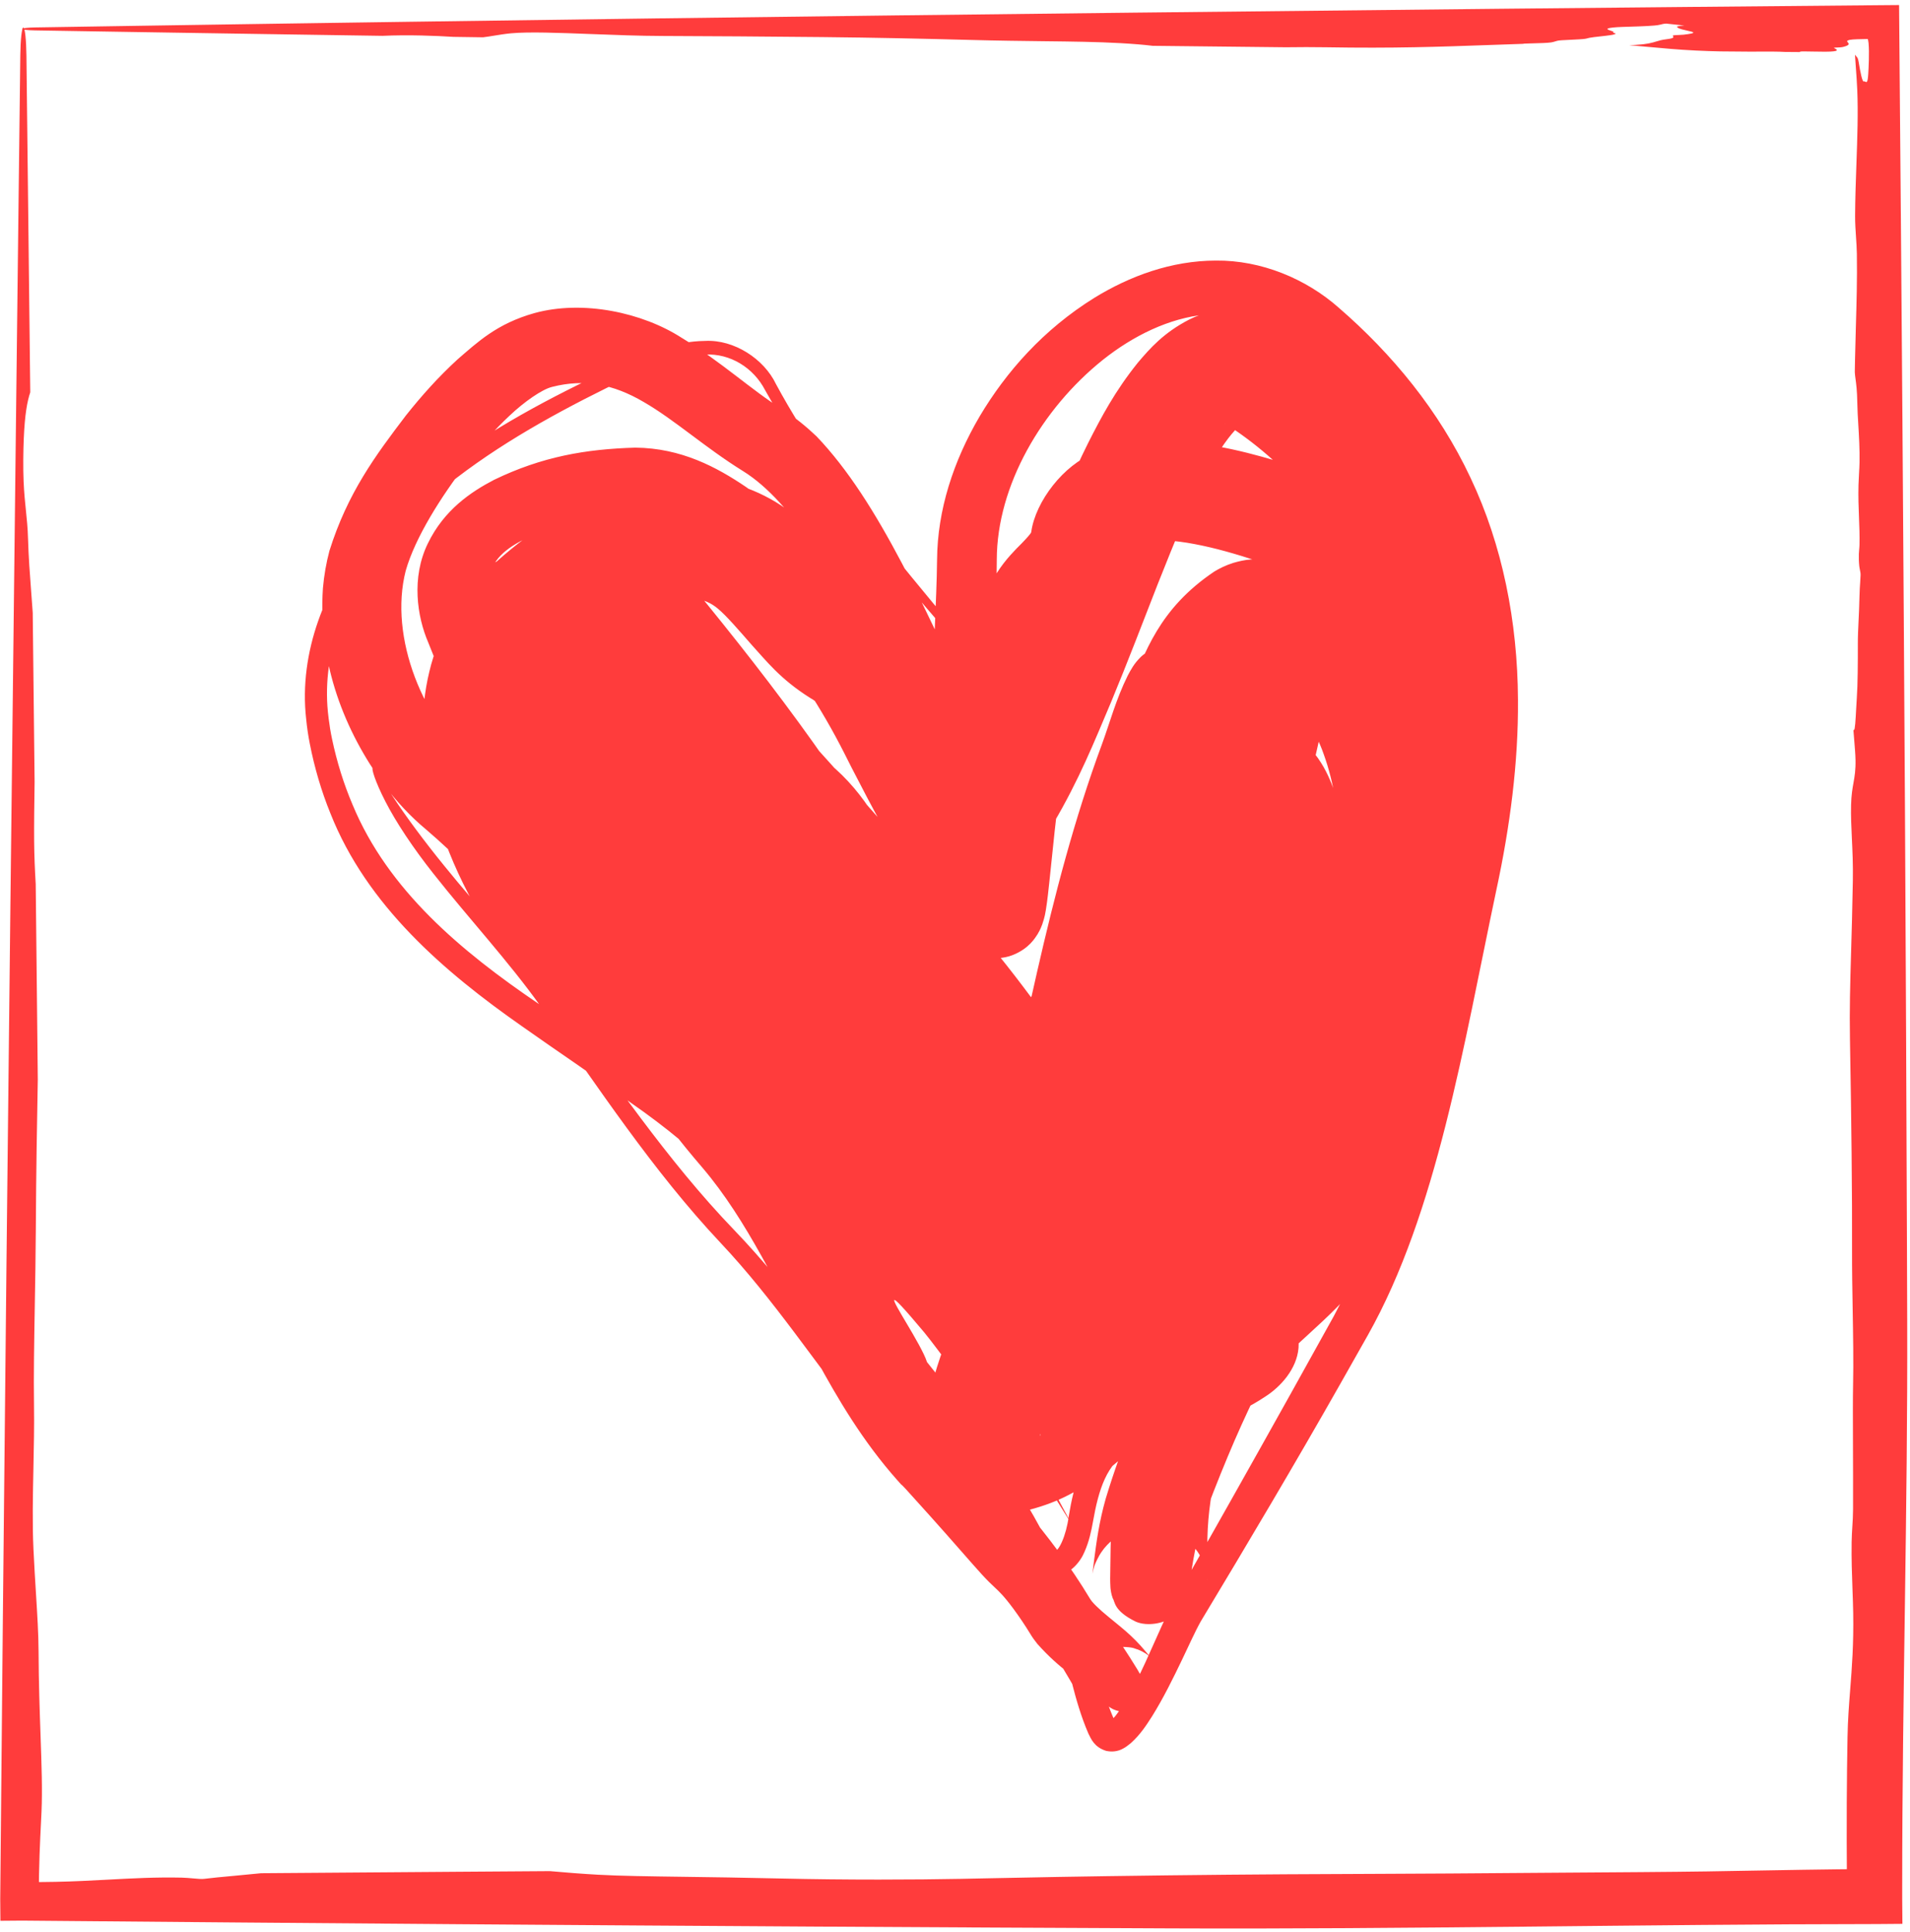 <svg width="347" height="351" viewBox="0 0 347 351" fill="none" xmlns="http://www.w3.org/2000/svg">
<path d="M146.625 196.437C153.025 201.403 159.61 206.106 166.301 210.324C171.251 213.718 172.906 215.738 175.4 217.888C176.518 218.898 177.66 219.888 178.279 220.347C178.345 220.52 179.383 220.713 176.596 219.686C175.749 219.523 174.456 218.85 170.881 219.618C169.241 220.004 167.1 221.093 165.628 222.604C164.207 224.024 163.445 225.516 163.03 226.622C161.819 230.729 162.502 230.717 162.425 231.289C161.576 222.958 153.829 211.934 151.151 195.931C149.863 187.117 148.289 178.609 145.82 170.907C143.484 163.316 139.525 156.237 136.207 154.255C128.932 149.493 124.268 143.431 120.383 138.193C116.517 132.898 113.304 128.059 109.983 124.391C108.825 123.11 107.773 121.851 106.719 120.487C106.189 119.798 105.674 119.109 105.084 118.246C104.766 117.77 104.497 117.399 103.935 116.397C103.777 116.1 103.624 115.843 103.298 115.082C103.17 114.736 102.911 114.273 102.586 112.766C102.512 112.389 102.44 111.944 102.397 111.382C102.357 110.743 102.224 108.983 103.003 106.729C103.622 104.496 106.323 101.202 108.945 100.146C111.55 98.943 113.789 98.986 115.21 99.156C118.333 99.709 118.207 100.014 118.883 100.256C119.397 100.51 119.757 100.727 120.053 100.915C120.618 101.284 120.726 101.377 120.978 101.567C121.447 101.934 121.598 102.075 121.81 102.262C124.047 104.391 124.56 105.155 125.664 106.407C126.649 107.566 127.574 108.689 128.503 109.83C143.601 128.412 158.113 148.115 169.503 170.108C173.183 177.496 174.269 183.615 176.092 187.755C176.926 189.799 177.83 191.001 178.111 191.213C178.373 191.401 178.288 191.536 179.647 191.603C184.49 191.638 189.084 191.296 192.806 190.298C196.573 189.269 198.973 187.845 201.057 185.4C205.345 180.447 207.975 170.048 210.104 159.934C211.495 154.419 212.55 151.165 213.716 146.865C214.845 142.787 215.935 138.697 216.92 134.65C217.9 130.607 218.799 126.574 219.403 122.77C219.698 120.915 219.908 119.011 219.909 117.861C219.991 117.448 219.581 116.657 220.29 118.658C220.409 119.297 222.928 123.286 227.284 123.632C230.805 123.823 231.573 122.862 232.036 122.7C230.493 123.33 227.128 128.812 225.364 134.378C223.422 140.07 222.047 146.416 221.01 152.849C219.838 160.193 219.069 167.822 218.754 175.199C218.298 186.454 218.785 198.142 218.813 210.244C218.756 219 219.584 228.398 217.746 239.253C216.798 244.636 214.894 250.414 211.682 255.535C208.498 260.677 204.207 264.926 199.708 268.208C195.283 271.22 191.966 273.144 185.821 274.617C184.223 274.922 182.387 275.223 179.716 274.9C177.201 274.658 172.877 273.022 170.426 269.51C168.004 266.076 167.798 263.095 167.719 261.03C167.696 258.901 167.952 257.415 168.255 255.95C170.4 245.733 174.617 235.688 180.536 226.996C186.43 218.266 193.782 210.936 201.437 204.646C211.728 196.259 221.625 188.832 229.475 180.299C237.342 171.838 242.635 162.504 243.039 152.951C243.277 148.053 242.307 142.061 240.514 137.11C238.8 132.111 235.701 128.051 233.762 127.261C233.864 127.421 235.36 127.67 235.849 127.457C236.356 127.296 235.85 127.429 235.118 128.131C233.619 129.489 231.608 132.274 229.891 135.277C226.374 141.412 223.396 148.634 220.709 155.992C215.343 170.806 211.176 186.292 207.195 202.195C204.447 212.772 201.993 224.865 196.585 236.653C195.495 239.035 194.492 241.247 193.573 243.429C193.123 244.498 192.684 245.586 192.399 246.395C192.272 246.716 192.136 247.322 192.313 246.552C192.342 246.247 192.486 246.16 192.467 244.345C192.256 243.587 192.971 241.764 189.751 237.462C187.894 234.864 182.9 233.157 180.979 233.407C178.789 233.423 177.381 233.947 176.424 234.351C173.99 235.532 173.947 235.916 173.573 236.179C173.315 236.418 173.258 236.486 173.208 236.538C186.292 222.167 198.309 206.997 206.692 190.667C215.073 174.432 219.233 156.819 214.674 141.42C214.483 140.752 214.276 140.085 214.053 139.417C213.63 137.845 212.441 136.181 213.463 137.483C213.751 137.773 214.533 138.543 216.018 139.153C217.559 139.829 219.881 139.985 221.453 139.553C224.554 138.599 224.505 137.851 224.54 137.97C223.792 138.674 221.537 143.158 220.155 146.967C217.199 154.847 214.526 164.57 212.999 172.249C212.895 173.019 212.671 176.624 212.57 179.02C212.452 181.64 212.361 184.282 212.289 186.948C212.145 192.282 212.076 197.601 212.095 202.906C212.117 208.199 212.221 213.506 212.516 218.57C212.668 221.111 212.872 223.625 213.173 225.806C213.312 226.835 213.519 227.935 213.643 228.38C213.682 228.592 213.811 228.723 213.38 227.878C213.107 227.477 212.817 226.544 210.745 224.917C209.567 224.027 207.634 223.091 205.425 222.907C203.211 222.692 201.09 223.287 199.759 223.979C203.65 222.106 208.294 216.943 211.837 211.099C215.457 205.199 218.41 198.454 220.708 191.497C222.999 184.536 224.661 177.289 225.489 170.15C226.31 163.086 226.265 155.769 224.769 150.448C224.484 149.41 224.151 148.697 224.094 148.61C224.024 148.435 224.527 149.619 226.814 150.388C229.094 151.052 230.364 150.321 230.206 150.402C230.147 150.41 229.432 150.845 228.687 151.493C225.472 154.255 221.728 159.222 218.452 164.171C215.141 169.177 212.003 174.562 209.073 180.004C207.598 182.747 206.172 185.515 204.82 188.279C203.534 190.897 201.959 194.318 201.433 195.764C201.594 195.148 201.106 197.309 200.914 198.424C200.668 199.743 200.423 201.111 200.173 202.496C199.673 205.277 199.163 208.092 198.601 210.954C198.035 213.822 197.439 216.7 196.661 219.776C196.264 221.322 195.842 222.884 195.214 224.709C194.9 225.603 194.537 226.606 193.908 227.897C193.551 228.603 193.239 229.248 192.398 230.426C191.535 231.285 190.846 233.534 185.388 235.237C180.329 236.308 177.36 235.279 174.93 234.606C172.512 233.835 170.608 232.935 168.831 232.018C165.311 230.171 162.372 228.209 159.538 226.203C153.964 222.248 148.708 217.787 144.19 214.087C139.235 210.163 134.649 204.952 131.61 198.908C128.529 192.882 127.129 186.507 126.377 180.874C124.993 169.531 124.967 160.457 122.012 153.304C119.611 147.197 117.279 141.604 114.547 137.938C114.057 137.242 111.513 134.77 109.434 132.851C108.331 131.82 107.205 130.786 105.932 129.545C105.276 128.892 104.663 128.319 103.646 127.124C103.345 126.757 103.088 126.462 102.56 125.669C102.343 125.327 101.966 124.763 101.528 123.728C101.362 123.312 100.95 122.342 100.762 120.829C100.679 120.015 100.61 119.326 100.814 117.893C101.036 116.406 101.711 114.584 102.881 113.086C105.56 109.897 107.607 109.58 109.246 109.156C110.974 108.866 111.188 108.96 111.908 108.966C113.195 109.05 113.558 109.17 114.048 109.272C115.049 109.52 115.288 109.624 115.796 109.802C123.102 112.601 128.083 116.58 132.765 120.493C137.388 124.454 141.48 128.586 145.396 132.747C153.178 140.995 160.332 149.82 167.296 156.998C176.623 167.644 183.557 175.534 191.92 187.624C192.229 188.129 192.597 188.73 193.033 189.614C193.334 190.299 193.466 190.338 193.994 192.19C194.045 193.338 194.991 193.225 193.745 198.293C193.07 200.607 190.457 203.485 187.992 204.357C185.493 205.35 183.64 205.169 182.447 205.002C175.125 203.724 170.238 200.311 166.049 197.128C161.888 193.86 158.44 190.394 155.206 186.92C148.815 180.061 143.155 172.587 137.873 167.117C128.439 157.539 121.221 147.299 113.434 138.758C112.998 138.279 112.752 138.009 112.368 137.602C112.211 137.436 112.078 137.299 112.009 137.229C112.039 137.251 111.848 137.095 112.29 137.473C112.412 137.572 112.575 137.706 112.896 137.927C113.058 138.038 113.261 138.172 113.557 138.341C113.705 138.425 113.878 138.519 114.089 138.622C114.184 138.666 115.035 139.101 116.179 139.356C117.337 139.585 119.458 140.003 122.424 138.674C125.465 137.378 127.475 133.906 127.767 131.965C128.172 129.922 127.932 128.843 127.81 128.084C127.432 126.448 127.404 126.694 127.357 126.501C127.26 126.248 127.179 126.065 127.11 125.915C126.972 125.62 126.88 125.457 126.813 125.336C126.333 124.559 126.926 125.482 127.154 125.77C127.433 126.153 127.774 126.609 128.099 127.039C129.442 128.814 130.847 130.625 132.249 132.43C135.068 136.053 137.925 139.7 140.773 143.354C146.48 150.714 152.151 157.882 157.807 165.866C166.661 178.599 174.968 191.575 183.143 204.511C183.877 205.665 184.99 207.289 186.038 209.013C186.582 209.919 187.122 210.806 187.792 212.231C188.12 213.069 188.545 213.525 188.989 216.174C189.066 216.906 189.205 217.899 188.846 219.655C188.601 221.391 186.718 224.801 183.975 226.109C178.537 228.338 177.561 226.868 176.387 226.813C166.229 223.307 161.119 217.867 155.458 212.702C150.054 207.465 145.223 201.976 140.605 196.413C135.991 190.839 131.643 185.201 127.361 179.453C125.234 176.6 123.135 173.723 121.082 170.925C120.62 170.295 120.028 169.492 119.589 168.907C119.314 168.541 119.077 168.229 118.892 167.99C118.679 167.703 118.317 167.303 118.672 167.682C118.742 167.754 118.843 167.854 119.017 168.009C119.182 168.146 118.955 167.982 119.586 168.469C119.962 168.731 120.439 169.115 121.665 169.6C122.777 169.985 125.515 170.941 129.11 169.063C132.701 167.045 133.508 163.635 133.641 162.334C133.746 161.191 133.696 161.283 133.691 160.866C133.659 160.249 133.586 159.859 133.526 159.557C133.4 158.965 133.303 158.711 133.241 158.528C133.028 157.971 133.129 158.256 133.148 158.283C133.271 158.544 133.393 158.786 133.577 159.143C134.001 159.958 134.273 160.466 134.76 161.361C136.519 164.475 140.291 169.024 143.681 172.839C145.426 174.795 147.229 176.731 149.026 178.535C149.908 179.418 150.846 180.323 151.552 180.933C151.702 181.064 151.878 181.206 151.879 181.206C151.854 181.193 151.889 181.202 151.556 181.001C151.36 180.893 151.249 180.807 150.609 180.539C150.197 180.379 149.636 180.16 148.618 180.016C148.076 179.952 147.575 179.894 146.574 179.989C145.2 180.113 143.106 180.787 141.507 182.343C139.9 183.795 139.112 186.103 139.001 186.877C138.844 187.654 138.819 188.283 138.831 188.794C138.864 189.813 139.02 190.396 139.134 190.821C139.309 191.414 139.387 191.561 139.47 191.757C139.632 192.111 139.625 192.069 139.636 192.093C139.623 192.066 139.539 191.925 139.396 191.707C126.956 172.798 111.598 155.028 98.328 134.867C95.822 130.898 94.026 127.667 91.978 124.078C90.98 122.309 89.995 120.546 89.007 118.73C88.512 117.82 88.024 116.913 87.521 115.946C87.266 115.452 87.027 114.988 86.736 114.385C86.604 114.11 86.459 113.813 86.24 113.297C86.135 113.02 86.01 112.829 85.724 111.794C85.742 111.66 85.317 111.01 85.497 108.67C85.573 108.043 85.713 107.223 86.186 106.16C86.423 105.462 88.047 102.839 90.584 101.879C93.084 100.855 95.147 101.262 96.254 101.592C97.411 101.956 97.996 102.335 98.442 102.618C99.718 103.511 99.826 103.766 100.153 104.088C119.366 125.281 136.409 147.871 153.751 169.827C156.178 172.618 159.691 176.658 162.56 180.404C164.046 182.344 165.502 184.325 166.944 186.627C167.663 187.79 168.376 189 169.086 190.566C169.434 191.352 169.794 192.213 170.117 193.455C170.361 194.729 170.948 196.232 170.034 199.492C169.742 200.687 167.95 204.022 164.437 204.95C161.186 205.727 159.838 204.912 158.937 204.644C157.248 203.923 156.796 203.463 156.241 203.069C155.291 202.327 154.634 201.676 154.476 201.543C146.249 193.954 140.263 186.556 133.736 179.12C130.977 175.952 128.21 172.791 125.432 169.615C121.168 164.743 116.906 159.877 112.642 154.999C110.51 152.559 108.363 150.101 106.25 147.671C105.175 146.434 104.103 145.2 103.029 143.948C102.767 143.642 102.502 143.333 102.183 142.952C102.005 142.732 101.978 142.733 101.472 142.06C101.462 142.033 101.494 142.14 101.044 141.403C100.928 141.192 100.777 140.957 100.52 140.299C100.51 139.564 99.033 138.738 100.955 134.083C102.096 131.709 105.307 130.216 106.939 130.244C108.701 130.155 109.492 130.503 110.079 130.695C111.167 131.126 111.44 131.377 111.718 131.552C112.643 132.24 112.365 132.071 112.437 132.117C112.453 132.132 112.468 132.145 112.483 132.158C112.54 132.21 112.584 132.251 112.623 132.288C112.7 132.36 112.754 132.414 112.803 132.463C112.899 132.558 112.975 132.637 113.052 132.717C113.127 132.795 113.203 132.876 113.285 132.964C113.927 133.652 114.407 134.184 115.029 134.868C135.834 157.831 154.375 182.223 174.187 205.109C179.306 210.983 184.552 217.039 189.654 223.136C192.225 226.224 194.743 229.242 197.314 232.654C197.94 233.511 198.578 234.32 199.445 235.785C199.695 236.364 199.931 236.176 200.543 238.655C200.598 239.104 200.661 238.991 200.644 240.246C200.62 241.407 200.05 243.749 198.052 245.309C196.111 246.875 193.869 246.803 193.664 246.798C193.037 246.788 192.565 246.706 192.18 246.619C190.697 246.242 190.225 245.853 190.011 245.758C188.841 245.061 188.535 244.766 187.945 244.314C186.039 242.769 184.731 241.542 183.114 240.049C160.78 219.238 139.484 197.166 120.249 173.254C118.753 171.39 117.434 169.751 115.97 167.881C115.795 167.657 115.636 167.453 115.398 167.14C115.247 166.934 115.36 167.106 114.939 166.502C114.829 166.314 114.754 166.305 114.344 165.416C114.235 165.123 114.102 164.934 113.92 163.951C113.871 163.255 113.462 161.89 114.86 159.544C116.372 157.029 119.793 156.505 120.88 156.788C123.299 157.279 123.304 157.725 123.71 157.913C124.003 158.126 124.127 158.24 124.234 158.333C124.946 159.011 124.644 158.739 124.799 158.894C125.38 159.532 125.692 159.906 126.057 160.329C126.835 161.238 127.526 162.058 128.276 162.948C131.169 166.386 134.046 169.84 136.925 173.298C142.642 180.162 148.459 187.2 154.07 193.915C160.124 200.974 166.531 208.078 172.865 215.122C176.04 218.645 179.23 222.17 182.418 225.679C184.008 227.429 185.597 229.175 187.211 230.942C187.967 231.768 188.835 232.719 189.582 233.523C189.606 233.549 189.625 233.57 189.636 233.581C189.641 233.587 189.644 233.59 189.644 233.59C189.644 233.59 189.643 233.589 189.641 233.587C189.64 233.586 189.639 233.585 189.637 233.583C189.589 233.542 189.813 233.736 189.312 233.279C189.192 233.186 189.139 233.1 188.554 232.729C188.134 232.589 188.105 232.078 185.541 231.901C184.338 231.807 181.563 232.743 180.504 235.043C179.609 237.003 179.919 238.052 180.014 238.74C180.611 240.834 180.762 240.494 180.885 240.804C180.999 240.969 181.05 241.034 181.092 241.089C181.236 241.271 181.251 241.282 181.25 241.282C181.288 241.325 181.253 241.284 181.205 241.23C181.077 241.086 181.047 241.052 180.937 240.93C180.7 240.666 180.564 240.515 180.354 240.281C179.883 239.761 179.616 239.464 179.137 238.936C166.804 225.315 155.19 211.274 143.185 197.761C138.312 191.75 134.144 186.443 129.537 180.947C127.265 178.232 124.978 175.552 122.64 172.975C121.477 171.696 120.311 170.451 119.154 169.316C118.557 168.732 117.995 168.212 117.498 167.803C117.267 167.611 117.021 167.436 116.992 167.418C116.988 167.409 117.006 167.446 117.368 167.577C117.587 167.65 117.929 167.757 118.5 167.786C119.109 167.843 120.602 167.641 121.687 166.712C123.828 164.878 123.592 162.635 123.489 161.994C123.347 161.198 123.178 160.933 123.167 160.884C123.078 160.683 123.025 160.595 122.997 160.546C122.943 160.457 122.982 160.524 123.014 160.57C123.097 160.693 123.248 160.897 123.391 161.083C123.736 161.53 124.041 161.904 124.434 162.378C125.145 163.235 125.958 164.178 126.721 165.051C128.295 166.85 129.918 168.658 131.547 170.457C134.786 174.032 138.101 177.623 141.411 181.187C148.052 188.342 154.699 195.371 161.437 202.563C162.407 203.62 163.21 204.487 164.218 205.672C164.361 205.842 164.456 205.958 164.615 206.158C164.713 206.282 164.807 206.405 164.911 206.55C165.015 206.799 165.074 206.429 165.753 208.254C165.829 208.533 165.918 208.893 165.935 209.451C165.926 209.806 165.982 209.807 165.81 210.68C165.641 211.461 165.117 212.521 164.251 213.246C162.384 214.736 160.835 214.404 160.218 214.323C159.528 214.185 159.233 214.031 158.99 213.922C158.5 213.676 158.514 213.661 158.347 213.56C158.106 213.402 157.906 213.248 157.837 213.195C157.653 213.053 157.427 212.868 157.299 212.759C156.691 212.245 156.192 211.792 155.697 211.342C153.697 209.513 151.804 207.707 149.897 205.884C146.117 202.267 142.29 198.537 138.644 194.995C137.088 193.513 135.548 192.018 134.021 190.512C122.181 178.83 111.172 166.503 100.154 154.332C97.098 150.996 94.075 147.475 91.206 145.832C88.481 144.176 84.379 143.928 79.945 143.895C80.088 143.873 80.094 143.959 80.921 143.71C81.41 143.482 81.955 143.453 82.929 142.107C83.817 140.723 83.543 139.277 83.394 138.832C82.596 136.994 82.69 137.688 82.697 137.562C82.788 137.654 83.17 137.952 83.501 138.185C84.223 138.697 85.065 139.233 85.918 139.761C87.63 140.818 89.419 141.856 91.222 142.895C94.923 145.079 98.198 146.661 102.535 149.673C117.077 161.425 129.504 175.394 139.633 191.023C145.535 199.872 152.343 208.735 159.901 216.193C163.655 219.822 167.944 223.428 171.984 224.685C174.055 225.256 175.206 225.058 176.328 223.994C177.497 222.875 178.452 220.655 179.045 218.225C185.844 190.818 190.153 162.369 200.192 135.233C201.62 131.355 202.732 127.083 204.873 122.767C205.46 121.671 206.022 120.564 207.285 119.333C207.911 118.76 208.944 117.95 210.536 117.888C212.142 117.843 213.327 118.695 213.965 119.312C216.338 121.927 216.73 124.002 217.544 126.24C223.237 144.111 225.724 162.617 227.778 180.919C229.463 195.973 230.818 210.991 233.292 225.777C234.138 231.976 236.305 237.614 235.91 244.891C235.604 248.746 232.618 251.999 229.877 253.743C227.068 255.621 224.18 256.948 221.254 258.251C216.031 260.698 210.016 261.64 205.483 263.643C201.009 265.561 199.536 271.021 198.594 276.326C198.262 278.193 197.869 280.05 197.028 281.955C196.286 283.769 194.407 286.098 191.802 286.323C186.939 286.495 183.971 284.016 180.787 282.153C171.366 276.039 163.948 267.642 157.151 259.086C148.318 247.949 140.56 236.057 130.955 225.863C118.543 212.663 108.695 197.547 98.316 182.967C92.325 174.564 85.212 166.942 78.758 158.751C75.075 154.111 71.916 149.345 70.01 145.609C68.092 141.875 67.456 139.582 67.718 139.474C68.006 139.351 69.168 141.393 71.436 144.826C73.692 148.264 77.004 152.751 80.696 157.291C87.151 165.291 94.344 172.818 100.575 181.342C111.146 195.849 121.154 210.786 133.406 223.508C143.704 234.21 151.777 246.426 160.899 257.536C167.473 265.557 174.574 273.198 183.075 278.562C185.903 280.357 189.457 282.238 191.244 281.977C192.328 282.233 193.716 278.884 194.149 275.586C194.63 272.687 195.224 269.783 196.511 266.823C197.711 263.883 200.339 260.84 203.396 259.435C209.418 256.78 214.421 256.14 219.259 253.788C224.668 251.271 230.774 248.38 230.844 244.29C231.15 239.488 229.039 232.856 228.054 226.686C226.96 220.583 226.061 214.46 225.252 208.343C225.479 200.728 225.446 190.395 223.443 171.263C222.411 161.505 220.171 147.332 217.235 137.217C216.206 133.576 215.138 130.338 214.047 127.378C213.245 125.235 212.258 123.004 211.076 122.104C210.619 121.42 209.49 123.012 208.752 124.752C207.164 128.482 206.327 132.502 204.912 136.961C204.004 139.747 203.083 142.694 202.104 145.94C197.916 159.889 195.408 173.574 192.882 187.997C191.965 193.25 191.05 198.615 190.052 204.146C188.938 209.439 187.787 214.741 186.537 220.036C185.746 223.148 184.777 226.443 181.827 229.526C178.875 232.842 173.165 233.451 169.816 232.275C162.9 230.053 158.606 225.948 154.301 222.015C145.931 213.905 139.034 205.1 132.546 195.621C122.989 181.198 111.069 168.066 97.598 157.304C97.375 157.123 97.152 156.943 96.93 156.764C94.437 155.03 90.002 152.627 86.488 150.578C84.651 149.517 82.821 148.451 81.005 147.326C80.081 146.75 79.171 146.173 78.187 145.473C77.688 145.109 77.195 144.764 76.479 144.096C76.267 143.889 76.146 143.781 75.805 143.372C75.535 142.946 75.082 142.754 74.621 140.873C74.387 140.26 74.606 137.735 75.835 136.586C76.815 135.558 77.558 135.329 78.169 135.121C79.18 134.846 79.472 134.891 79.945 134.873C83.9 134.93 87.997 134.947 92.439 136.47C96.953 138.042 100.137 141.098 102.551 143.506C104.122 145.092 105.531 146.619 106.937 148.124C113.703 155.378 120.118 162.1 126.637 168.612C131.454 173.657 136.327 178.617 141.315 183.424C142.754 184.811 144.203 186.186 145.662 187.546C149.516 191.208 153.248 194.769 157.049 198.329C158.943 200.1 160.854 201.883 162.72 203.551C163.167 203.95 163.648 204.373 164.029 204.687C164.107 204.751 164.218 204.839 164.227 204.844C164.233 204.849 164.235 204.844 164.075 204.738C163.954 204.667 164.002 204.67 163.514 204.425C163.262 204.314 162.944 204.143 162.149 203.983C161.441 203.891 159.622 203.493 157.414 205.251C156.388 206.107 155.767 207.36 155.568 208.281C155.364 209.314 155.43 209.31 155.419 209.727C155.44 210.38 155.542 210.796 155.629 211.112C156.398 213.153 156.302 212.481 156.363 212.687C156.395 212.733 156.393 212.728 156.37 212.701C156.329 212.65 156.273 212.583 156.185 212.482C155.471 211.658 154.622 210.751 153.701 209.77C147.053 202.827 140.202 195.734 133.475 188.641C130.107 185.091 126.732 181.512 123.402 177.917C121.727 176.105 120.053 174.28 118.387 172.416C117.577 171.51 116.708 170.523 115.887 169.557C115.43 169.016 115.074 168.592 114.571 167.954C114.354 167.677 114.112 167.366 113.827 166.959C113.688 166.756 113.573 166.603 113.305 166.149C113.184 165.939 113.053 165.702 112.899 165.352C112.874 165.268 112.61 164.795 112.433 163.776C112.297 162.931 112.034 160.236 114.588 158.049C115.952 156.9 117.75 156.542 118.839 156.588C119.688 156.608 120.32 156.761 120.835 156.921C121.844 157.26 122.136 157.454 122.633 157.727C123.377 158.16 123.935 158.584 124.359 158.914C125.299 159.656 125.981 160.283 126.678 160.936C128.046 162.232 129.264 163.497 130.47 164.782C132.846 167.322 135.104 169.893 137.321 172.467C141.751 177.62 146.025 182.833 150.262 188.037C150.805 188.722 151.6 189.719 151.827 190C163.413 203.122 174.722 216.915 187.59 231.199C188.421 232.12 188.986 232.74 189.891 233.762C189.907 233.78 189.923 233.8 189.944 233.824C189.975 233.862 190 233.883 190.178 234.114C190.231 234.185 190.291 234.259 190.432 234.476C190.507 234.594 190.601 234.738 190.757 235.048C190.875 235.442 191.276 235.607 191.351 237.752C191.335 238.75 190.953 240.929 188.771 242.401C186.833 243.622 185.292 243.373 184.554 243.26C182.994 242.903 182.829 242.615 182.52 242.465C182.032 242.146 181.956 242.054 181.844 241.965C181.34 241.509 181.476 241.612 181.45 241.594C181.445 241.589 181.44 241.584 181.436 241.579C181.427 241.57 181.419 241.562 181.41 241.553C181.378 241.52 181.35 241.49 181.32 241.457C181.267 241.401 181.167 241.294 181.135 241.259C181.054 241.172 180.96 241.07 180.851 240.952C180.627 240.709 180.495 240.565 180.278 240.328C179.914 239.931 179.489 239.465 179.15 239.094C177.648 237.448 176.131 235.779 174.599 234.092C171.529 230.709 168.431 227.286 165.249 223.76C158.893 216.695 152.278 209.402 145.374 201.397C143.966 199.734 142.687 198.193 141.305 196.541C136.137 190.351 131.047 184.216 125.975 178.115C123.445 175.074 120.912 172.024 118.415 169.057C117.796 168.322 117.16 167.568 116.594 166.92C116.512 166.826 116.433 166.738 116.407 166.709C116.418 166.718 116.31 166.611 116.487 166.785C116.561 166.851 116.613 166.923 117 167.211C117.246 167.357 117.404 167.598 118.603 167.994C119.208 168.136 120.376 168.523 122.261 167.719C124.229 166.898 125.235 164.596 125.268 163.592C125.348 161.349 125.064 161.628 125.005 161.209C124.908 160.938 124.834 160.785 124.776 160.664C124.66 160.43 124.597 160.332 124.55 160.254C124.25 159.802 124.551 160.246 124.669 160.391C124.893 160.686 125.269 161.166 125.514 161.48C126.739 163.04 127.825 164.404 129.132 166.039C131.944 169.562 134.785 173.022 137.644 176.416C155.409 197.499 173.817 216.06 190.884 231.621C191.78 232.436 192.388 232.98 193.262 233.74C193.857 234.255 194.563 234.853 195.101 235.27C195.414 235.516 195.685 235.704 195.726 235.726C195.693 235.709 195.759 235.732 195.49 235.604C195.346 235.541 195.132 235.444 194.702 235.348C194.486 235.302 194.211 235.256 193.843 235.249C193.667 235.259 192.565 235.169 191.273 235.974C189.971 236.756 189.261 238.299 189.161 239.164C189.033 240.184 189.13 240.265 189.14 240.496C189.197 240.902 189.271 241.123 189.323 241.277C189.435 241.586 189.447 241.575 189.453 241.595C189.102 240.976 187.798 239.248 186.766 237.948C184.607 235.221 182.253 232.396 179.911 229.604C175.206 224.004 170.354 218.352 165.489 212.714C164.229 211.243 162.975 209.768 161.727 208.289C147.086 190.917 133.202 173.135 119.563 158.03C114.853 152.803 110.278 147.898 105.816 143.301C105.3 142.765 104.891 142.348 104.448 141.9C104.273 141.724 103.905 141.356 103.986 141.449C103.999 141.461 104.015 141.477 104.037 141.497C104.048 141.507 104.06 141.518 104.074 141.531C104.081 141.538 104.089 141.544 104.097 141.552C104.133 141.583 104.223 141.665 104.418 141.811C104.755 141.945 104.5 142.256 106.783 142.77C107.406 142.844 108.465 142.923 109.818 142.254C111.19 141.608 112.209 140.065 112.442 139.038C112.898 136.886 112.415 136.388 112.331 135.935C112.034 135.163 111.921 135.074 111.834 134.914C111.657 134.644 111.681 134.691 111.674 134.678C111.665 134.666 111.658 134.656 111.651 134.647C111.638 134.628 111.628 134.615 111.62 134.604C111.59 134.561 111.588 134.559 111.597 134.567C111.622 134.594 111.671 134.65 111.705 134.687C111.777 134.766 111.916 134.922 112.005 135.019C112.814 135.905 113.751 136.917 114.579 137.805C116.331 139.689 118.025 141.497 119.714 143.299C128.733 152.918 136.955 161.636 144.353 169.791C146.723 172.417 148.947 174.921 151.139 177.372C155.481 182.2 159.926 187.101 163.918 190.575C164.673 191.236 164.961 191.498 165.081 191.578C165.073 191.594 165.169 191.541 164.261 191.145C163.759 191.02 162.883 190.402 160.392 191.007C157.694 191.745 156.381 194.289 156.213 195.027C155.728 196.888 156.089 197.04 156.025 197.076C156.019 197.066 155.921 196.8 155.767 196.491C155.458 195.856 154.969 195.032 154.429 194.213C153.337 192.554 152.031 190.837 150.691 189.169C147.922 185.722 145.361 182.938 142.016 179.182C138.126 174.458 134.409 169.913 130.833 165.548C115.814 147.162 103.163 132.045 91.946 118.978C90.864 117.715 89.68 116.338 88.389 114.855C88.468 114.939 88.579 115.059 88.801 115.261C88.913 115.362 89.055 115.485 89.259 115.641C89.497 115.699 89.404 116.194 92.227 117.005C93.541 117.361 96.584 117.269 98.725 115.366C100.967 113.183 100.785 112.448 101.151 111.485C101.546 109.754 101.354 109.07 101.309 108.555C101.116 107.484 101.139 107.78 101.074 107.518C100.887 106.963 100.92 107.118 100.918 107.106C100.938 107.169 101.029 107.381 101.129 107.596C101.321 108.017 101.582 108.549 101.83 109.05C104.235 113.801 107.617 120.162 111.247 126.294C120.008 140.5 134.26 157.504 150.959 181.115C151.417 181.777 151.872 182.439 152.324 183.101C152.634 183.566 152.797 183.8 153.179 184.457C153.347 184.759 153.489 184.985 153.78 185.661C153.925 186.07 154.002 186.019 154.284 187.363C154.378 187.975 154.505 188.816 154.212 190.161C154.016 191.162 153.204 192.936 151.766 194.025C150.386 195.155 148.576 195.485 147.849 195.497C145.43 195.536 144.575 194.834 144.284 194.756C143.9 194.57 143.624 194.407 143.377 194.253C142.978 194.001 142.736 193.826 142.457 193.619C142.032 193.302 141.624 192.968 141.303 192.698C139.957 191.557 138.882 190.534 137.798 189.49C135.651 187.412 133.64 185.339 131.673 183.235C127.736 178.903 124.087 175.141 120.436 169.228C119.791 168.11 119.295 167.262 118.689 166.139C118.584 165.95 118.351 165.501 118.18 165.146C118.086 164.949 118.016 164.806 117.895 164.521C117.792 164.27 117.681 163.999 117.544 163.544C117.451 162.907 117.092 163.011 117.284 160.236C117.409 159.41 117.668 158.17 118.721 156.732C119.728 155.286 121.795 154.036 123.484 153.796C126.952 153.383 127.993 154.448 128.726 154.762C130.214 155.751 129.702 155.477 129.971 155.673C130.221 155.893 130.388 156.059 130.534 156.208C130.805 156.484 131.081 156.803 131.155 156.885C131.392 157.155 131.617 157.423 131.857 157.716C144.305 173.513 155.66 188.485 169.486 201.751C171.542 203.674 173.646 205.601 175.584 207.113C178.038 209.053 180.105 210.133 181.067 210.278C181.112 210.285 181.155 210.292 181.198 210.299C180.71 210.227 180.382 209.789 177.833 210.179C176.717 210.342 174.376 211.446 173.204 213.224C172.005 214.957 171.884 216.355 171.817 217.08C171.844 219.877 172.124 219.355 172.072 219.567C172.039 219.586 171.701 219.023 171.316 218.48C170.507 217.303 169.498 216.01 168.129 214.084C165.747 210.721 163.087 206.951 160.304 203.05C156.195 197.287 151.804 191.234 147.658 185.759C145.687 182.876 143.699 180.012 141.689 177.17C136.672 170.194 130.798 162.842 125.125 155.649C122.265 152.037 119.387 148.421 116.504 144.772C115.063 142.946 113.631 141.131 112.14 139.191C111.776 138.716 111.383 138.199 111.008 137.695C110.525 137.008 110.438 137.045 109.307 135.182C109.195 134.983 109.066 134.747 108.894 134.379C108.808 134.194 108.711 133.974 108.598 133.682C108.546 133.467 108.507 133.714 108.091 131.912C107.957 131.08 107.699 129.908 108.137 127.706C108.453 125.613 110.616 121.884 113.884 120.493C117.071 119.067 119.355 119.515 120.611 119.764C121.848 120.039 122.788 120.518 122.894 120.568C123.129 120.682 123.323 120.787 123.492 120.883C123.828 121.075 124.067 121.232 124.265 121.367C124.655 121.636 124.887 121.824 125.083 121.984C125.933 122.713 125.753 122.581 126.037 122.845C126.474 123.274 126.641 123.45 126.907 123.725C127.485 124.33 127.76 124.627 128.269 125.179C137.188 134.894 144.365 144.842 152.318 152.729C159.431 160.061 164.492 166.822 170.247 172.87C173.065 175.863 175.932 178.639 178.733 180.796C181.484 182.964 184.356 184.355 185.65 184.476C184.381 184.305 181.953 184.039 178.866 185.741C175.706 187.365 173.767 191.44 173.65 193.436C173.417 195.838 173.641 195.947 173.709 196.635C173.809 197.187 173.919 197.561 174.011 197.847C174.305 198.71 174.388 198.778 174.409 198.84C174.448 198.912 174.306 198.665 174.125 198.39C168.363 190.204 159.2 179.536 152.376 171.852C143.127 162.378 135.788 153.24 127.622 144.973C121.723 138.327 114.74 131.404 108.863 128.839C108.927 128.852 108.924 128.863 109.435 128.984C109.714 129.035 109.9 129.112 110.897 129.177C111.466 129.18 111.644 129.258 113.108 129.016C114.53 128.653 116.39 128.377 118.838 125.517C119.925 124.157 120.566 122.484 120.78 121.124C120.982 119.769 120.914 119.18 120.845 118.446C120.68 117.1 120.326 116.285 120.197 115.961C119.844 115.138 119.598 114.797 119.48 114.613C119.195 114.198 119.152 114.181 119.12 114.146C119.085 114.152 119.554 114.681 119.979 115.121C120.884 116.065 121.976 117.128 123.091 118.22C125.242 120.402 127.242 122.008 130.42 126.051C134.972 132.399 137.586 139.294 140.206 146.018C145.803 159.616 143.749 175.318 147.433 186.584C149.002 191.307 151.711 195.309 156.217 198.95C161.013 202.899 165.319 206.605 170.119 210.104C172.484 211.828 174.933 213.483 177.277 214.77C178.438 215.408 179.593 215.951 180.488 216.262C181.333 216.625 182.089 216.446 180.874 216.647C177.186 217.865 177.246 219.004 176.913 219.207C176.681 219.549 176.722 219.534 176.748 219.477C176.833 219.324 177.022 218.872 177.197 218.374C177.559 217.349 177.922 216.077 178.262 214.766C178.946 212.122 179.562 209.253 180.158 206.312C180.665 203.803 181.148 201.247 181.631 198.672C181.875 197.37 182.118 196.068 182.379 194.728C182.695 193.241 182.736 192.49 183.508 189.857C186.53 182.155 189.529 176.753 192.839 170.537C196.134 164.5 199.591 158.624 203.425 152.912C207.343 147.228 211.181 141.67 217.371 136.503C219.024 135.205 220.756 133.952 223.423 132.896C225.873 131.89 230.092 131.246 233.785 132.972C237.441 134.66 239.276 137.306 240.482 139.383C241.666 141.512 242.29 143.3 242.87 145.271C245.97 156.906 245.044 167.115 243.813 176.445C242.456 185.75 240.203 194.097 237.626 201.435C234.922 209.028 231.622 216.509 226.702 224.098C222.589 230.182 217.682 236.811 208.676 241.661C206.705 242.806 202.921 243.068 200.52 241.781C197.943 240.437 197.366 239.37 196.641 238.447C195.482 236.725 195.172 235.65 194.868 234.828C194.246 232.952 194.004 231.659 193.748 230.301C193.268 227.608 193 225.107 192.77 222.527C192.333 217.478 192.114 212.248 191.982 206.766C191.855 201.271 191.827 195.53 191.896 189.386C191.932 186.319 191.991 183.177 192.091 179.904C192.234 176.452 192.19 173.832 192.741 168.977C194.434 159.907 196.566 151.812 199.754 142.308C201.444 137.586 203.061 132.821 206.619 127.128C207.553 125.726 208.654 124.12 210.656 122.337C211.754 121.405 212.988 120.437 215.195 119.606C217.194 118.806 220.514 118.551 223.026 119.425C228.137 121.263 229.717 124.289 230.88 125.932C232.105 127.906 232.814 129.607 233.403 131.119C233.6 131.632 233.79 132.159 233.975 132.699C238.35 145.289 238.575 158.695 236.271 170.604C233.98 182.586 229.518 193.303 224.41 202.951C214.057 222.234 201.219 237.621 189.059 251.046C188.774 251.355 188.561 251.586 188.084 252.027C187.458 252.478 187.446 252.981 184.459 254.271C183.385 254.644 181.931 255.092 179.596 254.801C176.664 254.613 173.214 251.716 172.492 250.158C171.51 248.542 171.247 247.215 171.112 246.403C171.014 245.762 170.991 245.259 170.987 244.833C171.007 243.278 171.162 242.817 171.243 242.331C171.631 240.568 171.907 239.926 172.193 239.083C172.755 237.521 173.291 236.226 173.834 234.938C174.907 232.401 176.028 229.944 177.05 227.713C181.329 218.389 183.478 208.327 186.056 198.303C186.187 197.789 186.317 197.283 186.45 196.77C191.729 175.615 197.115 157.554 202.427 143.915C205.004 137.344 207.926 130.364 212.311 123.061C214.579 119.417 217.045 115.621 221.429 111.75C223.641 109.874 226.494 107.838 230.647 106.767C234.829 105.623 239.99 106.374 243.564 108.321C253.216 113.544 257.489 121.93 260.387 129.453C263.166 137.2 264.555 144.907 264.295 153.508C264.285 153.736 264.274 153.964 264.262 154.191C263.42 171.351 253.665 185.747 243.932 195.865C234.046 206.2 223.45 213.917 214.802 221.043C202.228 231.197 194.912 242.158 191.63 251.323C190.554 254.211 189.68 257.248 189.019 260.451C188.776 260.976 189.424 261.525 188.52 258.605C188.06 257.154 185.996 254.919 184.325 254.319C182.67 253.638 181.929 253.766 181.687 253.747C181.133 253.898 184.098 252.959 185.896 251.766C186.378 251.475 186.863 251.149 187.133 250.942C192.055 247.218 194.956 243.242 196.334 236.71C197.767 230.152 197.268 220.998 197.162 210.244C197.112 199.577 196.505 187.732 196.962 174.303C197.288 166.063 198.068 157.679 199.482 148.752C200.768 140.827 202.416 133.291 205.057 125.856C207.963 118.573 210.591 110.582 220.596 103.852C221.539 103.283 222.648 102.714 224.085 102.263C226.029 101.712 228.194 101.217 231.712 102.098C235.126 103.01 237.64 105.268 238.967 107.139C240.283 109.011 240.681 110.179 241.095 111.413C242.211 115.459 241.937 116.974 241.96 118.876C241.841 122.251 241.438 124.84 241.026 127.379C240.182 132.364 239.14 136.849 238.081 141.169C237.015 145.484 235.911 149.587 234.797 153.594C234.248 155.565 233.682 157.562 233.135 159.482C232.63 161.249 231.903 163.828 231.759 164.384C229.684 173.606 227.967 182.87 222.339 193.206C218.194 201.099 209.552 208.088 201.532 210.391C193.47 212.934 186.42 213.026 179.647 212.845C179.218 212.835 178.791 212.815 178.365 212.786C173.964 212.565 168.384 210.708 164.532 207.173C160.645 203.695 158.662 199.74 157.249 196.369C154.546 189.633 153.451 183.54 151.469 179.59C148.026 172.752 143.845 165.555 138.651 157.863C135.473 153.154 131.883 148.241 127.982 143.186C123.065 136.812 117.649 130.209 111.996 123.428C110.726 121.906 109.447 120.388 108.273 119.081C107.976 118.751 107.705 118.46 107.529 118.281C107.468 118.215 107.353 118.121 107.633 118.362C107.707 118.424 107.869 118.561 108.144 118.756C108.249 118.828 108.535 119.036 109.022 119.305C109.269 119.44 109.573 119.597 109.991 119.77C110.19 119.824 111.385 120.469 113.679 120.523C114.834 120.537 116.417 120.351 118.102 119.549C119.701 118.865 121.726 117.006 122.557 115.367C124.328 112.052 123.721 109.59 123.76 109.418C123.605 108.149 123.377 107.586 123.236 107.17C123.042 106.644 122.901 106.374 122.835 106.241C122.31 105.342 123.173 106.72 123.579 107.209C124.294 108.15 125.061 109.088 125.789 109.924C128.073 112.509 129.887 114.977 131.553 117.34C134.244 121.165 136.549 124.8 139.276 128.279C142.058 131.835 144.832 134.695 147.631 136.479C155.723 141.858 159.641 149.057 162.637 155.433C165.567 161.929 167.386 168.194 168.836 174.146C170.432 180.772 171.493 187.041 172.357 192.741C173.869 202.043 179.362 211.552 181.657 219.632C182.47 222.302 183.191 225.191 183.616 228.305C183.661 229.497 184.201 230.181 183.143 233.913C182.849 234.788 182.167 236.202 181.115 237.352C179.969 238.672 178.162 239.766 176.691 240.199C173.464 241.105 171.836 240.492 170.835 240.286C167.035 239.015 166.763 238.297 165.609 237.576C163.753 236.181 162.487 235.021 161.183 233.86C158.778 231.683 155.899 229.047 154.898 228.435C145.172 222.339 135.755 215.493 126.639 208.115C116.958 200.251 107.623 191.799 99.091 182.552C96.103 179.299 93.456 175.885 91.066 172.374C85.461 164.005 80.262 154.29 77.805 142.102C76.641 136.023 76.278 129.176 77.989 122.077C79.641 114.994 83.725 108.037 89.179 102.984C95.636 96.994 103.035 91.991 112.382 88.876C117.054 87.375 122.343 86.4 128.133 86.958C133.887 87.464 140.054 89.952 144.621 93.881C148.383 97.11 150.769 100.111 153.092 102.687C155.297 105.221 157.626 107.488 158.533 107.929C167.29 113.091 171.511 121.405 174.589 127.125C177.656 133.12 180.314 137.195 182.685 138.396C182.688 138.398 182.691 138.4 182.694 138.401C179.989 136.634 176.204 136.813 174.645 137.429C172.914 138.035 172.501 138.464 172.058 138.771C171.421 139.286 171.457 139.33 171.509 139.243C171.657 139.057 172.119 138.378 172.519 137.7C173.372 136.272 174.28 134.526 175.152 132.757C176.902 129.196 178.568 125.449 180.199 121.671C183.486 114.055 186.483 106.489 189.983 97.903C192.197 92.629 194.606 86.674 197.703 80.458C200.039 75.857 202.556 71.058 206.74 65.869C208.909 63.317 211.396 60.457 216.048 58.06C218.377 56.896 221.524 55.963 224.889 56.128C228.257 56.263 231.387 57.492 233.704 58.977C241.557 64.075 248.774 70.46 255.377 79.006C260.217 85.38 264.03 92.132 266.103 99.605C267.635 105.167 268.551 110.426 269.156 115.46C270.336 125.583 270.323 134.827 269.522 144.129C268.775 152.336 267.636 157.383 266.543 162.144C265.298 167.436 264.065 172.365 262.515 180.666C261.685 185.079 260.767 190.46 259.555 196.809C259.074 199.327 258.544 202.011 257.965 204.82C257.914 204.655 257.847 204.6 257.789 204.584C257.387 204.497 255.18 212.505 252.886 220.378C252.847 220.512 252.809 220.646 252.77 220.779C251.629 224.726 249.752 228.564 247.851 231.36C243.158 239.308 231.245 246.445 228.302 253.034C226.382 256.968 224.593 260.945 223.07 264.603C221.248 269 219.59 273.081 218.188 277.395C217.922 278.203 217.667 279.161 217.432 280.191C216.972 282.208 216.592 284.459 216.216 287.067C216.167 287.402 216.117 287.751 216.059 288.13C216.026 288.352 215.998 288.536 215.94 288.871C215.878 289.121 215.987 288.934 215.612 290.205C215.529 290.445 215.43 290.745 215.155 291.279C215.012 291.548 214.824 291.882 214.48 292.331C214.367 292.433 214.038 293.075 212.648 294C211.405 294.907 208.484 295.548 206.37 294.653C202.268 292.652 202.593 290.988 202.162 290.406C201.994 289.923 202.033 290.012 201.983 289.843C201.919 289.608 201.883 289.436 201.855 289.292C201.752 288.726 201.751 288.537 201.739 288.431C201.657 286.903 201.706 286.547 201.705 285.731C201.722 284.22 201.748 282.754 201.77 281.158C201.79 279.665 201.849 278.135 201.96 276.545C202.328 271.378 203.178 267.475 204.006 264.315C204.612 262.031 205.224 260.122 205.793 258.369C206.289 256.852 206.596 255.601 206.967 254.201C207.235 253.197 207.541 252.109 207.997 250.813C209.081 247.706 210.801 243.924 212.118 241.395C212.726 240.222 213.234 239.322 213.74 238.43C214.328 237.395 214.916 236.373 215.674 234.95C218.542 229.574 221.139 224.413 223.387 219.076C223.905 217.853 224.422 216.654 224.959 215.431C228.316 207.768 232.16 200.044 236.344 191.735C237.657 189.118 239.054 186.361 240.331 183.683C241.67 180.883 242.879 178.151 243.785 175.799C247.504 166.249 249.162 156.939 249.374 148.317C249.423 146.52 249.417 144.745 249.364 142.986C249.251 139.263 248.892 135.699 248.395 132.373C246.991 123.447 244.745 119.24 243.183 116.355C242.34 114.865 241.591 113.721 240.839 112.55C240.182 111.454 239.469 110.403 238.726 109.445C238.056 108.554 237.322 107.697 236.575 106.983C236.519 106.929 236.462 106.876 236.406 106.823C234.1 104.559 231.52 102.954 228.621 101.989C224.604 100.664 220.748 99.552 217.005 98.849C213.387 98.158 209.731 97.907 207.358 98.366C206.172 98.582 205.517 98.943 205.321 99.098C205.132 99.259 204.976 99.331 204.76 100.178C203.694 106.051 199.021 110.277 197.319 111.982C195.419 114.057 195.784 113.58 195.607 115.023C195.598 120.304 195.056 125.41 194.369 130.385C193.739 134.933 193.066 139.435 192.472 143.876C192.158 146.233 191.865 148.576 191.62 150.888C191.28 154.04 190.976 157.152 190.624 160.395C190.451 161.896 190.335 163.279 190.008 165.328C189.88 165.971 189.879 166.381 189.35 167.951C189.201 168.341 189.033 168.839 188.495 169.745C188.07 170.382 186.983 172.329 183.986 173.526C182.379 174.161 180.454 174.238 179.033 173.925C177.748 173.648 177.007 173.274 176.338 172.901C174.962 172.056 174.8 171.786 174.321 171.345C172.211 168.978 172.408 168.785 171.833 167.967C170.25 165.345 168.949 163.298 167.345 161.135C161.979 153.684 158.424 146.63 154.696 139.439C154.26 138.582 153.828 137.726 153.399 136.871C149.285 128.723 144.085 120.796 138.41 114.005C132.774 107.28 126.148 101.316 120.035 99.145C118.311 98.534 116.727 98.288 115.409 98.37C112.675 98.488 109.494 98.983 106.594 99.691C103.797 100.373 101.092 101.29 98.821 102.414C99.23 102.016 99.439 101.733 99.636 101.468C100.059 100.936 100.366 100.41 102.973 99.389C107.617 97.574 113.457 96.502 115.409 96.026C115.948 95.852 116.23 95.71 116.065 95.543C115.888 95.367 116.045 95.187 116.23 95.011C116.536 94.73 116.891 94.388 115.409 94.11C114.583 93.991 113.144 93.915 110.916 94.071C106.556 94.191 93.885 96.585 90.153 101.9C89.357 102.949 89.147 103.685 88.996 104.461C88.911 105.834 88.272 106.982 90.128 111.686C90.309 112.11 90.495 112.551 90.685 113.011C91.176 114.194 91.697 115.48 92.225 116.805C94.328 122.114 96.604 127.928 97.725 129.963C99.002 132.314 99.093 131.651 99.193 130.9C99.334 129.9 99.463 128.813 102.343 133.658C102.918 134.613 103.832 136.493 104.556 137.885C105.064 138.869 105.466 139.607 105.543 139.665C105.629 139.727 105.559 139.367 105.474 138.91C105.24 137.239 104.478 134.684 109.964 144.505C110.45 145.33 110.963 146.185 111.502 147.06C112.679 148.974 113.97 150.971 115.212 152.824C117.883 156.806 120.296 160.133 120.72 160.502C120.881 160.638 121.01 160.725 121.126 160.79C123.438 163.974 125.813 167.183 128.194 170.457C131.121 174.751 135.538 180.646 140.555 188.765C141.766 190.74 143.01 192.864 144.242 195.133C144.726 196.037 145.203 196.952 145.668 197.874C148.514 203.536 151.967 209.066 155.742 214.548C159.11 219.515 162.946 224.783 167.05 230.486C175.183 241.769 182.291 252.292 187.761 263.627C187.813 263.737 187.867 263.85 187.922 263.966C189.995 268.236 192.379 272.659 194.778 277.077C193.747 275.408 192.812 273.898 192.091 272.763C189.643 268.905 187.864 266.216 186.552 264.276C185.034 261.974 183.828 260.458 182.666 259.026C181.14 257.157 179.684 255.423 177.472 252.472C173.385 247.108 173.359 247.98 173.379 248.558C173.384 248.866 173.379 249.104 172.801 248.427C172.334 247.881 171.354 246.553 170.33 245.196C169.438 244.014 168.508 242.8 167.884 242.049C160.276 232.968 162.098 236.067 164.753 240.516C166.215 242.977 167.892 245.873 168.385 247.396C168.723 248.765 168.375 248.47 164.547 243.637C167.204 247.645 169.799 251.685 172.235 255.796C173.286 257.346 174.192 258.446 175.477 259.998C176.531 261.276 178.431 264.057 180.444 267.558C182.814 271.655 185.811 276.496 188.403 280.688C190.634 284.286 192.589 287.407 193.728 289.153C199.777 298.434 198.559 295.388 197.512 292.72C196.939 291.263 196.388 289.883 197.133 290.759C197.451 291.133 197.156 290.491 196.876 289.872C196.656 289.388 196.427 288.886 196.471 288.834C196.798 288.476 200.488 293.85 203.877 298.994C204.849 300.477 205.78 301.909 206.619 303.3C206.818 303.628 207.042 304.015 207.238 304.377C207.318 304.521 207.464 304.812 207.573 305.056C207.627 305.399 207.969 305.182 207.98 307.349C207.947 307.986 207.461 309.771 205.671 310.585C203.96 311.326 202.766 310.719 202.76 310.756C202.228 310.581 201.957 310.411 201.737 310.276C201.32 310.009 201.099 309.798 201.027 309.744C200.816 309.567 200.645 309.408 200.474 309.243C200.208 308.992 200.021 308.812 199.804 308.594C199.38 308.177 199.097 307.911 198.754 307.567C198.734 307.551 198.715 307.534 198.695 307.517C198.357 307.237 198.01 306.962 197.422 306.48C196.163 305.239 192.702 303.435 188.469 298.688C187.999 298.109 187.535 297.467 187.108 296.747C186.204 295.259 185.17 293.742 184.128 292.32C182.365 289.938 181.537 289.19 180.699 288.397C180.101 287.838 179.475 287.253 178.412 286.099C176.501 284.005 172.741 279.628 169.092 275.572C167.508 273.802 165.957 272.084 164.637 270.63C164.096 270.034 163.822 269.767 163.733 269.732C163.497 269.468 163.263 269.207 163.032 268.949C156.729 261.85 152.251 254.224 148.301 246.976C141.303 234.01 135.764 221.733 127.611 212.151C111.026 192.942 99.449 169.616 77.447 150.742C74.512 148.308 71.963 145.532 69.716 142.52C62.672 132.904 57.724 120.602 58.669 106.847C58.869 104.586 59.255 102.314 59.851 100.073C63.146 89.584 68.195 82.782 73.755 75.474C76.585 71.919 79.61 68.52 83.127 65.297C86.772 62.155 90.266 58.811 97.07 56.893C105.899 54.45 116.728 56.785 123.829 61.368C131.133 65.784 136.494 70.85 142.023 74.293C144.396 75.792 146.465 77.492 148.336 79.268C154.047 85.246 158.977 93.083 163.895 102.415C169.193 112.437 173.658 122.944 178.914 133.213C178.565 132.729 177.671 130.435 173.886 130.265C170.245 130.543 169.443 132.751 169.259 132.863C168.996 133.287 168.888 133.552 168.806 133.754C168.653 134.149 168.623 134.309 168.594 134.421C168.565 134.549 168.564 134.573 168.562 134.582C168.564 134.577 168.576 134.511 168.588 134.418C168.616 134.219 168.641 134 168.667 133.748C168.717 133.268 168.765 132.727 168.809 132.196C168.898 131.115 168.975 130.02 169.05 128.905C169.198 126.663 169.328 124.393 169.451 122.076C169.695 117.442 169.912 112.676 170.086 107.755C170.155 105.745 170.225 103.645 170.242 101.681C170.308 92.692 173.195 83.794 177.986 75.638C182.824 67.507 189.58 59.868 198.78 54.135C205.21 50.178 212.798 47.347 220.934 47.345C229.062 47.265 237.22 50.598 243.228 55.918C252.857 64.254 261.412 74.556 267.165 86.826C272.966 99.057 275.707 112.966 275.778 127.117C275.865 138.524 274.331 150.198 271.863 161.648C265.844 190.102 261.05 220.298 248.497 242.6C246.761 245.678 245.076 248.657 243.451 251.523C235.351 265.82 226.598 280.561 218.152 294.589C217.069 296.511 215.913 299.153 214.785 301.479C213.092 305.007 211.381 308.489 209.311 311.824C208.243 313.487 207.198 315.128 205.448 316.705C204.576 317.391 203.281 318.592 200.966 318.119C198.78 317.429 198.238 315.962 197.731 314.967C195.036 308.699 194.233 302.616 192.488 297.513C189.566 288.781 185.725 281.626 182.365 276.338C179.923 272.511 177.265 269 174.585 265.668C172.675 263.294 170.743 260.998 168.857 258.746C164.265 252.431 159.354 246.302 154.265 240.306C148.714 233.413 140.812 224.393 131.894 214.935C126.901 209.605 120.914 204.743 114.624 200.373C108.148 195.565 101.326 191.065 94.817 186.449C80.709 176.578 66.65 164.541 60.02 147.762C58.367 143.699 57.128 139.45 56.278 135.106C55.992 133.643 55.785 132.256 55.637 130.777C55.631 130.72 55.626 130.663 55.62 130.607C54.254 118.529 59.147 106.247 66.688 97.445C69.883 93.602 73.493 90.178 77.311 87.066C87.046 79.168 98.068 73.183 109.068 67.953C110.223 67.406 111.43 66.842 112.582 66.311C117.322 64.171 122.374 62.012 128.136 61.939C133.362 61.678 138.787 65.193 140.982 69.796C143.728 74.89 146.851 79.811 150.163 84.593C159.82 98.491 170.988 111.26 181.855 124.33C183.635 126.47 185.288 128.561 186.46 130.152C187.627 131.736 188.217 132.683 188.106 132.768C187.995 132.855 187.187 132.074 185.85 130.626C184.51 129.172 182.753 127.178 180.942 125.071C169.872 112.181 158.47 99.563 148.501 85.681C145.096 80.923 141.868 76.01 139 70.885C136.883 66.793 132.63 64.177 128.083 64.42C123.094 64.56 118.297 66.611 113.74 68.771C112.583 69.326 111.376 69.913 110.218 70.485C99.399 75.834 88.645 81.917 79.37 89.697C75.734 92.759 72.339 96.093 69.386 99.769C62.386 108.261 58.254 119.423 59.687 130.367C59.694 130.433 59.702 130.5 59.71 130.566C59.862 131.823 60.062 133.024 60.327 134.282C61.198 138.41 62.435 142.41 64.055 146.208C70.487 161.71 83.731 172.801 97.831 182.369C105.142 187.39 113.021 192.382 120.507 197.963C124.673 201.069 128.722 204.368 132.458 207.907C133.593 208.982 134.706 210.084 135.806 211.23C136.655 212.115 137.535 213.033 138.392 213.928C150.012 226.057 161.488 238.418 171.82 251.799C182.093 265.18 191.492 279.59 197.211 295.912C199.269 301.918 200.248 307.83 202.561 312.756C202.718 313.12 202.933 313.312 202.767 313.15C202.641 312.924 201.576 312.792 201.509 312.911C201.376 313.03 202.319 312.262 202.887 311.451C204.163 309.76 205.347 307.6 206.442 305.446C208.716 301.015 210.335 296.688 212.902 291.559C220.136 278.83 227.333 266.06 234.487 253.232C237.105 248.536 239.716 243.836 242.319 239.131C255 215.377 258.52 187.326 264.16 160.021C267.2 145.136 268.648 129.891 266.629 115.206C264.679 100.522 258.819 86.656 249.452 75.341C245.798 70.879 241.667 66.779 237.19 63.023C231.984 58.6 225.574 56.466 218.994 57.155C212.415 57.794 205.896 60.976 200.343 65.398C189.304 74.252 181.118 88.198 181.09 101.681C181.07 107.631 180.863 113.287 180.662 119.051C180.556 121.925 180.438 124.806 180.299 127.682C180.228 129.126 180.152 130.579 180.061 132.044C180.015 132.78 179.965 133.527 179.904 134.284C179.872 134.68 179.838 135.075 179.793 135.495C179.772 135.695 179.738 135.982 179.702 136.225C179.677 136.398 179.646 136.592 179.597 136.827C179.576 136.917 179.539 137.137 179.399 137.572C179.323 137.794 179.234 138.066 178.989 138.529C178.927 138.645 178.852 138.775 178.758 138.922C178.542 139.221 178.063 140.088 176.626 140.878C175.235 141.788 172.254 141.656 170.967 140.661C169.604 139.754 169.255 138.987 168.975 138.52C161.631 124.637 155.697 110.759 147.494 98.779C143.814 93.44 139.597 88.439 134.974 85.583C128.093 81.316 122.547 76.268 116.967 73.052C111.39 69.769 106.157 68.798 100.323 70.292C98.499 70.716 95.206 73.025 92.562 75.536C89.818 78.099 87.225 81.05 84.809 84.156C80.104 90.266 75.434 97.646 73.708 103.697C70.617 115.799 76.876 131.231 86.744 139.395C109.292 157.804 122.346 182.87 139.02 202.753C154.646 221.952 160.288 244.745 173.623 259.793C181.787 269.226 190.733 278.344 198.041 290.493C198.29 290.993 199.636 292.362 201.473 293.839C203.305 295.385 205.648 297.051 208.131 300.058C208.468 300.473 208.664 300.709 208.928 301.01C209.025 301.121 209.131 301.229 209.07 301.165C208.949 301.066 209.206 301.229 208.411 300.614C208.207 300.469 207.938 300.282 207.475 300.043C207.241 299.925 206.957 299.793 206.582 299.659C206.149 299.574 206.075 299.253 203.695 299.22C201.592 299.107 198.18 301.091 197.236 303.205C196.168 305.154 196.292 306.79 196.272 306.918C196.275 307.543 196.337 307.934 196.388 308.233C196.632 309.377 196.679 309.266 196.703 309.38C196.73 309.446 196.721 309.424 196.702 309.386C196.671 309.32 196.588 309.153 196.499 308.983C196.341 308.678 196.106 308.246 195.892 307.863C194.978 306.23 193.952 304.5 192.93 302.789C190.868 299.346 188.745 295.876 186.624 292.402C182.376 285.405 178.104 278.584 173.932 271.057C162.276 249.417 142.78 231.046 129.696 205.996C121.159 189.357 107.531 174.679 96.028 156.691C87.726 143.787 82.937 129.246 77.79 116.704C75.787 112.056 74.692 104.966 77.722 98.754C80.683 92.632 85.557 89.373 89.762 87.179C98.469 82.97 106.377 81.6 115.409 81.332C123.791 81.404 130.235 84.904 135.467 88.437C140.722 92.079 145.046 96.23 149.007 100.552C156.861 109.26 163.284 118.541 168.805 128.813C172.838 136.385 177.164 144.339 181.596 150.266C183.196 152.345 184.696 154.525 186.034 156.636C186.671 157.637 187.436 158.886 187.667 159.206C187.649 159.216 187.821 159.287 186.941 158.402C186.287 158.144 186.143 156.416 180.552 156.027C177.611 156.099 175.341 157.636 174.265 158.776C173.163 159.962 173.023 160.382 172.717 160.925C171.989 162.518 172.189 162.391 172.132 162.476C172.13 162.486 172.157 162.327 172.181 162.153C172.63 158.378 173.114 153.104 173.74 148.481C175.387 136.202 178.093 125.061 178.034 115.023C178.008 112.292 178.578 109.019 179.981 106.141C181.358 103.253 183.268 101.137 184.609 99.741C187.556 96.818 187.349 96.671 187.355 96.637C188.119 91.081 193.315 84.403 198.728 82.374C204.046 80.094 208.563 80.015 212.622 80.121C220.682 80.501 227.609 82.416 234.11 84.406C247.274 88.323 256.217 99.598 260.636 110.138C265.225 120.909 266.926 131.952 267.015 142.986C267.194 158.512 263.28 174.211 257.417 187.877C251.602 201.634 244.697 213.82 239.315 226.157C234.76 236.528 229.275 245.832 225.372 254.695C221.416 263.564 219.273 272.089 219.343 281.158C219.349 282.798 219.352 284.482 219.368 286.014C219.373 286.392 219.38 286.79 219.388 287.008C219.39 287.067 219.392 287.098 219.391 287.074C219.347 286.831 219.526 287.584 219.184 285.646C219.152 285.503 219.112 285.337 219.056 285.136C218.902 284.711 219.269 285.472 218.437 283.467C217.986 282.632 217.485 281.26 215.075 279.408C212.861 277.373 206.887 276.729 204.106 278.509C202.654 279.244 201.773 280.053 201.156 280.695C200.503 281.413 200.641 281.287 200.421 281.56C200.124 281.95 199.912 282.28 199.742 282.565C198.584 284.691 198.725 285.018 198.596 285.331C198.51 285.679 198.49 285.81 198.474 285.894C198.454 286.008 198.459 285.982 198.464 285.942C198.528 285.466 198.642 284.49 198.746 283.66C199.201 280.156 199.664 276.598 200.878 272.303C203.864 262.371 207.668 253.763 211.804 245.039C216.192 236.075 223.078 231.189 227.01 227.18C231.164 223.136 233.226 219.966 234.381 215.538C241.161 189.331 247.279 163.097 248.548 137.274C249.049 126.051 248.551 114.82 245.933 104.88C243.233 94.779 233.07 83.562 222.502 76.919C222.45 77.007 224.172 77.544 225.089 77.239C225.985 76.991 225.581 76.973 224.917 77.631C223.503 78.916 221.491 81.778 219.797 84.833C216.293 91.104 213.428 98.361 210.315 106.174C207.693 112.878 204.844 120.365 201.883 127.499C198.801 134.771 196.059 141.676 191.323 149.69C190.582 150.872 189.833 152.055 188.537 153.619C187.867 154.395 187.081 155.339 185.445 156.572C184.356 157.311 183.65 157.948 180.978 158.775C178.741 159.515 174.293 159.483 171.141 157.435C161.662 151.561 158.003 142.922 154.994 137.431C152.037 131.595 149.573 128.096 147.256 126.852C141.707 123.371 139.187 120.023 136.593 117.201C134.138 114.39 131.947 111.852 130.425 110.588C127.988 108.53 124.685 107.985 119.318 109.578C114.166 111.159 108.5 114.69 104.056 118.87C99.282 123.371 97.725 129.069 98.955 136.942C100.214 144.668 104.21 153.135 109.38 160.575C111.161 163.133 113.136 165.636 115.163 167.842C124.433 177.897 135.156 187.505 146.625 196.437Z" fill="#FF3C3C"/>
<path d="M346.492 239.847C346.6 274.538 345.585 307.925 345.583 342.735C345.583 343.49 345.583 344.245 345.583 345L345.62 349.546L341 349.583C298.512 349.614 255.38 350.547 212.816 350.369C169.746 350.189 126.468 349.929 83.327 349.609C56.872 349.413 30.441 349.195 4 348.958L0.074 348.99L0.042 345C0.192 328.275 0.349 311.545 0.512 294.802C0.933 251.684 1.395 208.472 1.88 165.319C2.209 136.008 2.549 106.665 2.893 77.358C3.044 64.492 3.195 51.664 3.347 38.806C3.461 29.212 3.575 19.619 3.689 10.026C3.705 8.692 3.77 7.414 3.873 6.472C3.976 5.53 4.109 4.999 4.245 5C4.382 5.002 4.515 5.537 4.618 6.482C4.721 7.427 4.785 8.707 4.8 10.041C4.911 19.715 5.021 29.39 5.131 39.064C5.253 49.809 5.375 60.536 5.497 71.278C4.935 72.969 4.509 75.291 4.321 79.641C4.225 81.861 4.185 85.097 4.29 87.481C4.383 89.621 4.551 91.234 4.71 92.765C4.877 94.366 5.035 95.886 5.091 97.842C5.185 101.162 5.424 104.317 5.674 107.63C5.765 108.836 5.858 110.064 5.946 111.328C6.061 121.583 6.174 131.838 6.286 142.092C6.226 146.052 6.178 149.694 6.201 152.783C6.222 155.554 6.34 158.092 6.488 160.619C6.505 162.206 6.522 163.794 6.54 165.381C6.65 175.626 6.759 185.874 6.867 196.123C6.717 204.121 6.571 212.502 6.507 223.4C6.48 228.097 6.399 232.731 6.321 237.186C6.206 243.766 6.098 249.956 6.179 255.382C6.233 259.01 6.154 262.826 6.074 266.632C5.968 271.737 5.862 276.832 6.078 281.451C6.214 284.355 6.38 287.022 6.533 289.493C6.777 293.423 6.99 296.857 7.005 299.967C7.032 305.81 7.21 310.869 7.367 315.328C7.555 320.691 7.713 325.19 7.543 329.14C7.517 329.739 7.483 330.424 7.444 331.195C7.286 334.309 7.056 338.851 7.038 345L4 341.962C5.882 341.967 7.914 341.953 10.102 341.91C13.426 341.846 16.548 341.678 19.605 341.514C24.057 341.275 28.379 341.043 33.009 341.146C33.7 341.162 34.423 341.226 35.08 341.286C35.916 341.361 36.647 341.427 37.079 341.369C38.347 341.202 40.362 341.017 42.549 340.815C44.156 340.667 45.859 340.51 47.43 340.345C59.424 340.252 71.42 340.163 83.42 340.079C88.917 340.04 94.417 340.002 99.917 339.965C102.73 340.218 105.608 340.445 108.646 340.617C112.619 340.841 117.768 340.91 124.405 340.999C129.288 341.065 134.981 341.142 141.605 341.299C153.866 341.59 166.461 341.525 174.532 341.369C176.239 341.336 177.955 341.3 179.79 341.262C186.751 341.117 195.438 340.935 211.938 340.734C227.545 340.544 240.818 340.495 250.789 340.458C255.879 340.439 260.109 340.424 263.351 340.394C268.897 340.344 275.708 340.299 282.544 340.254C293.244 340.183 304.01 340.112 310.105 340.018C312.275 339.985 314.552 339.943 317.011 339.899C323.334 339.785 330.879 339.649 341 339.562L335.562 345C335.555 344.216 335.549 343.416 335.542 342.601C335.453 330.693 335.514 323.311 335.647 315.644C335.701 312.528 335.915 309.779 336.136 306.946C336.45 302.927 336.777 298.735 336.68 293.063C336.657 291.739 336.606 290.326 336.552 288.848C336.454 286.133 336.348 283.198 336.394 280.191C336.411 279.143 336.469 278.219 336.526 277.314C336.588 276.318 336.65 275.342 336.653 274.236C336.666 270.104 336.651 266.084 336.638 262.511C336.621 257.904 336.608 254.041 336.658 251.644C336.749 247.371 336.668 242.698 336.585 237.967C336.522 234.352 336.458 230.701 336.47 227.166C336.504 217.066 336.35 203.175 336.092 188.862C335.995 183.447 336.128 178.859 336.298 172.98C336.405 169.323 336.526 165.167 336.615 160C336.665 157.071 336.547 154.59 336.437 152.293C336.336 150.177 336.243 148.216 336.296 146.204C336.342 144.427 336.541 143.304 336.731 142.237C336.941 141.05 337.139 139.933 337.101 138.064C337.08 137.069 336.98 135.86 336.862 134.422C336.815 133.854 336.766 133.246 336.717 132.604C336.757 132.637 336.793 132.645 336.82 132.645C337.014 132.648 337.116 130.741 337.215 128.87C337.255 128.123 337.294 127.379 337.339 126.768C337.504 124.519 337.531 120.26 337.524 117.006C337.52 115.629 337.58 114.381 337.65 112.925C337.712 111.633 337.782 110.176 337.823 108.318C337.846 107.258 337.902 106.444 337.949 105.772C337.983 105.284 338.012 104.87 338.019 104.485C338.026 104.153 337.971 103.884 337.908 103.582C337.863 103.364 337.815 103.128 337.783 102.838C337.707 102.144 337.684 101.253 337.708 100.627C337.72 100.338 337.741 100.11 337.763 99.883C337.788 99.619 337.813 99.357 337.822 98.995C337.862 97.334 337.799 95.72 337.733 94.042C337.661 92.198 337.586 90.274 337.642 88.133C337.66 87.459 337.7 86.741 337.739 86.046C337.78 85.319 337.82 84.612 337.83 84.011C337.873 81.571 337.735 79.277 337.608 77.167C337.523 75.764 337.444 74.44 337.426 73.211C337.392 70.958 337.226 69.749 337.104 68.857C337.041 68.395 336.988 68.017 336.973 67.622C336.977 67.26 336.983 66.892 336.989 66.532C337.001 66.202 337.014 65.861 337.009 65.541C337.009 65.516 337.008 65.493 337.008 65.468C337.048 63.454 337.105 61.474 337.162 59.508C337.29 55.091 337.417 50.728 337.345 46.115C337.33 45.121 337.261 44.108 337.192 43.078C337.107 41.816 337.019 40.524 337.026 39.209C337.041 36.074 337.154 32.91 337.265 29.793C337.432 25.105 337.596 20.524 337.416 16.312C337.357 14.922 337.258 13.566 337.159 12.206C337.104 11.448 337.048 10.686 336.999 9.918C337.089 10.081 337.175 10.168 337.254 10.249C337.418 10.415 337.558 10.559 337.677 11.297C337.958 13.041 338.346 15.018 338.628 14.799C338.705 14.739 338.79 14.788 338.876 14.84C339.092 14.973 339.312 15.107 339.411 13.487C339.479 12.395 339.633 9.59 339.468 7.805C339.432 7.417 339.361 7.18 339.281 6.917C339.165 6.529 339.031 6.081 338.964 5L341 7.036C340.763 7.05 340.495 7.061 340.19 7.068C339.905 7.075 339.596 7.081 339.276 7.087C338 7.109 336.571 7.133 336.037 7.247C335.422 7.379 335.554 7.53 335.707 7.706C335.906 7.935 336.143 8.207 334.818 8.535C334.555 8.6 334.055 8.622 333.677 8.639C333.41 8.651 333.207 8.66 333.186 8.68C333.163 8.702 333.248 8.749 333.357 8.808C333.739 9.016 334.402 9.379 331.631 9.395C330.882 9.399 330.024 9.381 329.255 9.366C328.122 9.343 327.181 9.324 327.055 9.383C327.008 9.406 326.974 9.43 326.947 9.456C326.044 9.448 325.142 9.441 324.24 9.434C323.083 9.363 321.459 9.369 319.431 9.377C318.939 9.379 318.421 9.381 317.882 9.382C316.102 9.367 314.321 9.353 312.541 9.338C311.13 9.308 309.628 9.259 308.042 9.181C304.866 9.025 302.102 8.768 299.401 8.517C298.263 8.411 297.136 8.306 295.992 8.21C296.438 8.198 296.84 8.184 297.149 8.165C299.267 8.034 300.118 7.775 300.899 7.538C301.419 7.379 301.91 7.23 302.722 7.134C304.21 6.958 304.061 6.752 303.952 6.599C303.895 6.52 303.852 6.455 304.05 6.417C304.21 6.386 304.578 6.372 304.959 6.357C305.291 6.344 305.633 6.33 305.852 6.305C308.513 6.003 307.713 5.828 306.55 5.573C305.908 5.433 305.158 5.268 304.814 5.044C304.519 4.807 304.618 4.737 306.013 4.643C304.926 4.526 303.84 4.409 302.753 4.292C302.327 4.299 302.004 4.373 301.55 4.494C300.739 4.711 298.098 4.791 296.034 4.853C295.078 4.881 294.246 4.907 293.777 4.94C291.28 5.117 292.006 5.364 292.645 5.581C292.997 5.7 293.322 5.811 293.069 5.896C292.961 5.932 293.115 5.968 293.27 6.005C293.39 6.033 293.513 6.062 293.518 6.092C293.551 6.308 292.074 6.468 290.703 6.617C289.918 6.703 289.17 6.784 288.756 6.871C288.63 6.897 288.53 6.924 288.436 6.95C288.299 6.988 288.165 7.024 287.955 7.055C287.478 7.126 286.496 7.173 285.419 7.225C284.867 7.252 284.291 7.28 283.746 7.312C283.04 7.355 282.785 7.44 282.517 7.529C282.327 7.593 282.128 7.658 281.763 7.711C281.101 7.808 279.764 7.843 278.524 7.875C277.984 7.889 277.461 7.903 277.021 7.922C276.842 7.929 276.756 7.944 276.737 7.964C274.701 8.031 272.757 8.101 270.864 8.168C261.377 8.507 253.165 8.802 240.902 8.588C238.583 8.548 236.093 8.556 233.578 8.588C225.529 8.504 217.476 8.416 209.431 8.326C207.838 8.132 205.89 7.968 203.584 7.84C199.253 7.599 194.797 7.547 189.54 7.487C185.653 7.442 181.327 7.391 176.286 7.256C167.817 7.029 159.121 6.836 149.309 6.736C139.54 6.636 128.355 6.563 120.442 6.537C116.128 6.523 111.597 6.349 107.374 6.186C101.434 5.958 96.104 5.754 92.85 6.05C91.811 6.145 90.806 6.31 89.828 6.469C89.132 6.583 88.445 6.694 87.772 6.777C85.981 6.751 84.188 6.726 82.396 6.7C79.211 6.502 74.262 6.291 69.478 6.511C67.629 6.484 65.779 6.457 63.992 6.429C60.095 6.372 56.281 6.313 52.433 6.255C51.177 6.235 49.908 6.216 48.637 6.196C48.625 6.196 48.612 6.196 48.6 6.196C46.041 6.157 43.462 6.117 40.925 6.077C39.839 6.06 38.752 6.043 37.666 6.026C34.905 5.983 32.124 5.94 29.392 5.896C27.945 5.873 26.485 5.85 25.022 5.827C22.649 5.789 20.258 5.75 17.879 5.712C14.031 5.65 10.202 5.587 6.366 5.524C5.738 5.513 5.135 5.48 4.692 5.43C4.249 5.381 3.999 5.318 4 5.254C4.001 5.189 4.253 5.126 4.697 5.077C5.141 5.027 5.744 4.995 6.371 4.985C10.21 4.923 14.044 4.862 17.894 4.802C20.273 4.764 22.664 4.727 25.037 4.69C26.501 4.667 27.96 4.645 29.407 4.622C32.14 4.58 34.926 4.537 37.687 4.496C38.773 4.479 39.859 4.462 40.946 4.446C43.489 4.407 46.075 4.369 48.642 4.331C48.657 4.33 48.673 4.33 48.688 4.33C49.951 4.311 51.212 4.292 52.459 4.274C56.309 4.217 60.124 4.161 64.023 4.105C66.038 4.075 68.138 4.045 70.222 4.016C71.382 3.999 72.54 3.983 73.677 3.966C74.299 3.957 74.929 3.949 75.562 3.94C90.101 3.734 104.538 3.536 119.109 3.345C133.625 3.155 148.167 2.973 162.666 2.798C177.2 2.623 191.708 2.455 206.228 2.295C251.078 1.798 296.014 1.345 341 0.95L345.017 0.917L345.05 5C345.466 52.446 345.818 99.947 346.087 147.459C346.162 160.661 346.23 174.208 346.29 187.437C346.351 200.81 346.405 213.908 346.451 227.316C346.466 231.389 346.479 235.563 346.492 239.847Z" fill="#FF3C3C"/>
</svg>
